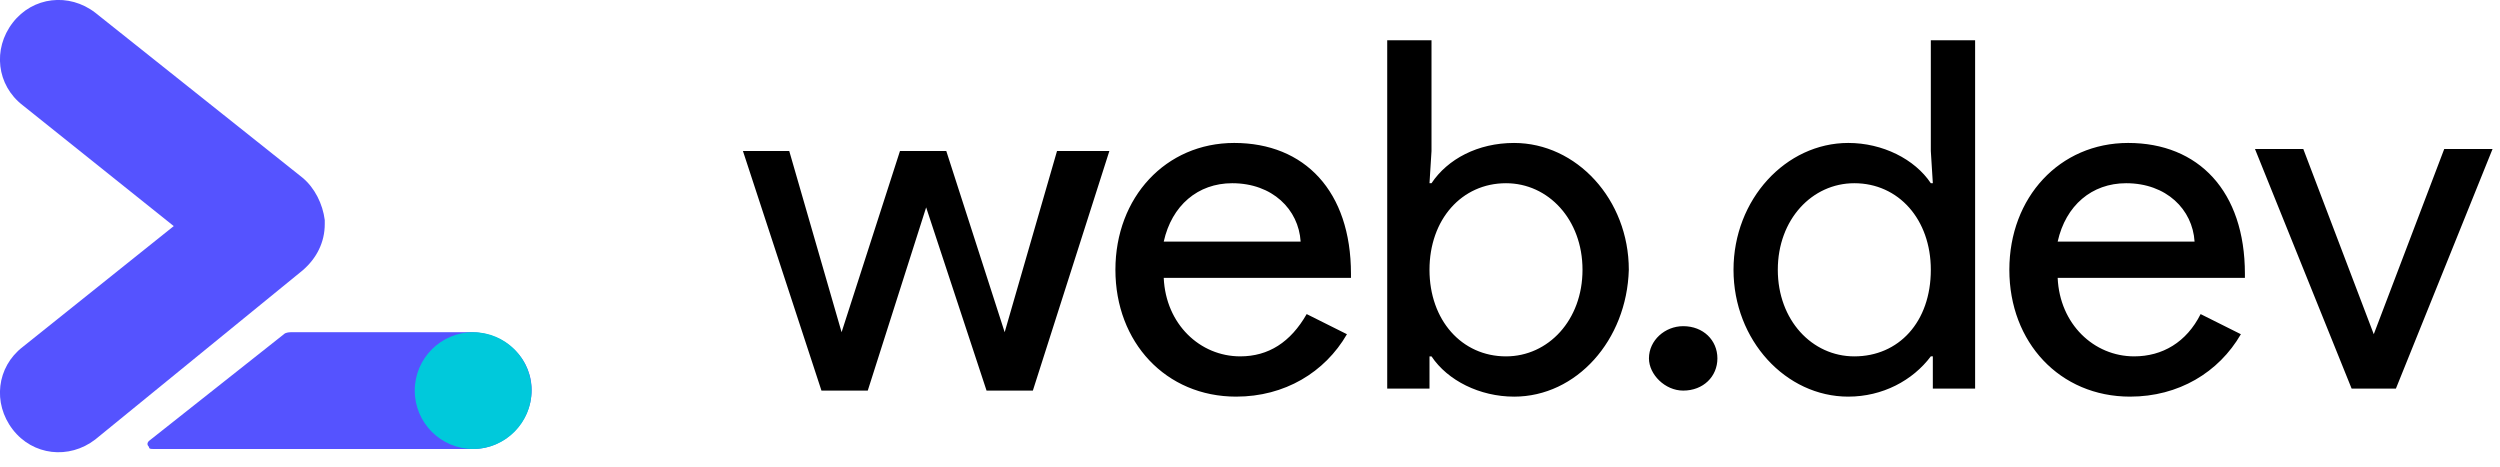 <svg xmlns="http://www.w3.org/2000/svg" height="23.2" width="124.17">
	<rect id="backgroundrect" width="100%" height="100%" x="0" y="0" fill="none" stroke="none" />
	<g class="currentLayer" style="">
		<title>
			Layer 1
		</title>
		<path d="m16.13 10.93c-.1-.8-.5-1.6-1.1-2.1l-10.3-8.2c-1.3-1-3.1-.8-4.1.5-1 1.3-.8 3.1.5 4.1l7.5 6-7.5 6c-1.3 1-1.5 2.8-.5 4.1s2.8 1.5 4.1.5l10.3-8.4c.7-.6 1.1-1.4 1.1-2.3z" fill="#5553ff" id="svg_1" class="" fill-opacity="1" />
		<path d="m23.4 16.5h-8.9c-.1 0-.3 0-.4.1l-6.7 5.3c-.1.1-.1.2 0 .3 0 .1.1.1.2.1h15.9c1.6 0 3-1.4 2.9-3.1-.1-1.6-1.5-2.7-3-2.7" fill="#5553ff" id="svg_2" class="" fill-opacity="1" />
		<path d="m26.4 19.4c0 1.6-1.3 2.9-2.9 2.9s-2.9-1.3-2.9-2.9 1.3-2.9 2.9-2.9 2.9 1.3 2.9 2.9" fill="#00c9db" id="svg_3" class="" fill-opacity="1" />
		<path d="m119 19.3h-2.2l-4.8-11.9h2.4l3.5 9.2 3.5-9.2h2.4zm-16.8-7.3h6.8c-.1-1.6-1.4-2.9-3.4-2.9-1.7 0-3 1.1-3.4 2.9zm3.6 7.7c-3.5 0-6-2.7-6-6.3s2.5-6.3 5.9-6.3c3.5 0 5.8 2.4 5.8 6.5v.2h-9.3c.1 2.3 1.8 3.9 3.8 3.9 1.4 0 2.6-.7 3.3-2.1l2 1c-1.1 1.9-3.1 3.1-5.5 3.1zm-14 0c-3.1 0-5.7-2.8-5.7-6.3s2.6-6.3 5.7-6.3c1.7 0 3.3.8 4.1 2h.1l-.1-1.6v-5.5h2.2v17.3h-2.1v-1.6h-.1c-.9 1.2-2.4 2-4.1 2zm.3-2c2.2 0 3.8-1.7 3.8-4.3 0-2.5-1.6-4.3-3.8-4.3-2.1 0-3.8 1.8-3.8 4.3s1.7 4.3 3.8 4.3zm-6.8.1c0 .9-.7 1.6-1.7 1.6-.9 0-1.7-.8-1.7-1.6 0-.9.8-1.6 1.7-1.6 1 0 1.7.7 1.7 1.6zm-10.5-.1c2.1 0 3.8-1.8 3.8-4.3s-1.7-4.3-3.8-4.3c-2.2 0-3.8 1.8-3.8 4.3s1.6 4.3 3.8 4.3zm.4 2c-1.7 0-3.3-.8-4.1-2h-.1v1.6h-2.1v-17.3h2.2v5.5l-.1 1.6h.1c.8-1.2 2.3-2 4.1-2 3.1 0 5.7 2.8 5.7 6.3-.1 3.5-2.6 6.3-5.7 6.3zm-17.4-7.7h6.8c-.1-1.6-1.4-2.9-3.4-2.9-1.7 0-3 1.1-3.4 2.9zm3.6 7.7c-3.5 0-6-2.7-6-6.3s2.5-6.3 5.9-6.3c3.5 0 5.8 2.4 5.8 6.5v.2h-9.3c.1 2.3 1.8 3.9 3.8 3.9 1.4 0 2.5-.7 3.3-2.1l2 1c-1.1 1.9-3.1 3.1-5.5 3.1zm-6.3-12.2-3.8 11.9h-2.3l-3-9.1-2.9 9.1h-2.3l-3.9-11.9h2.3l2.6 9 2.9-9h2.3l2.9 9 2.6-9z" fill="#000000" id="svg_4" class="" fill-opacity="1" />
	</g>
</svg>
